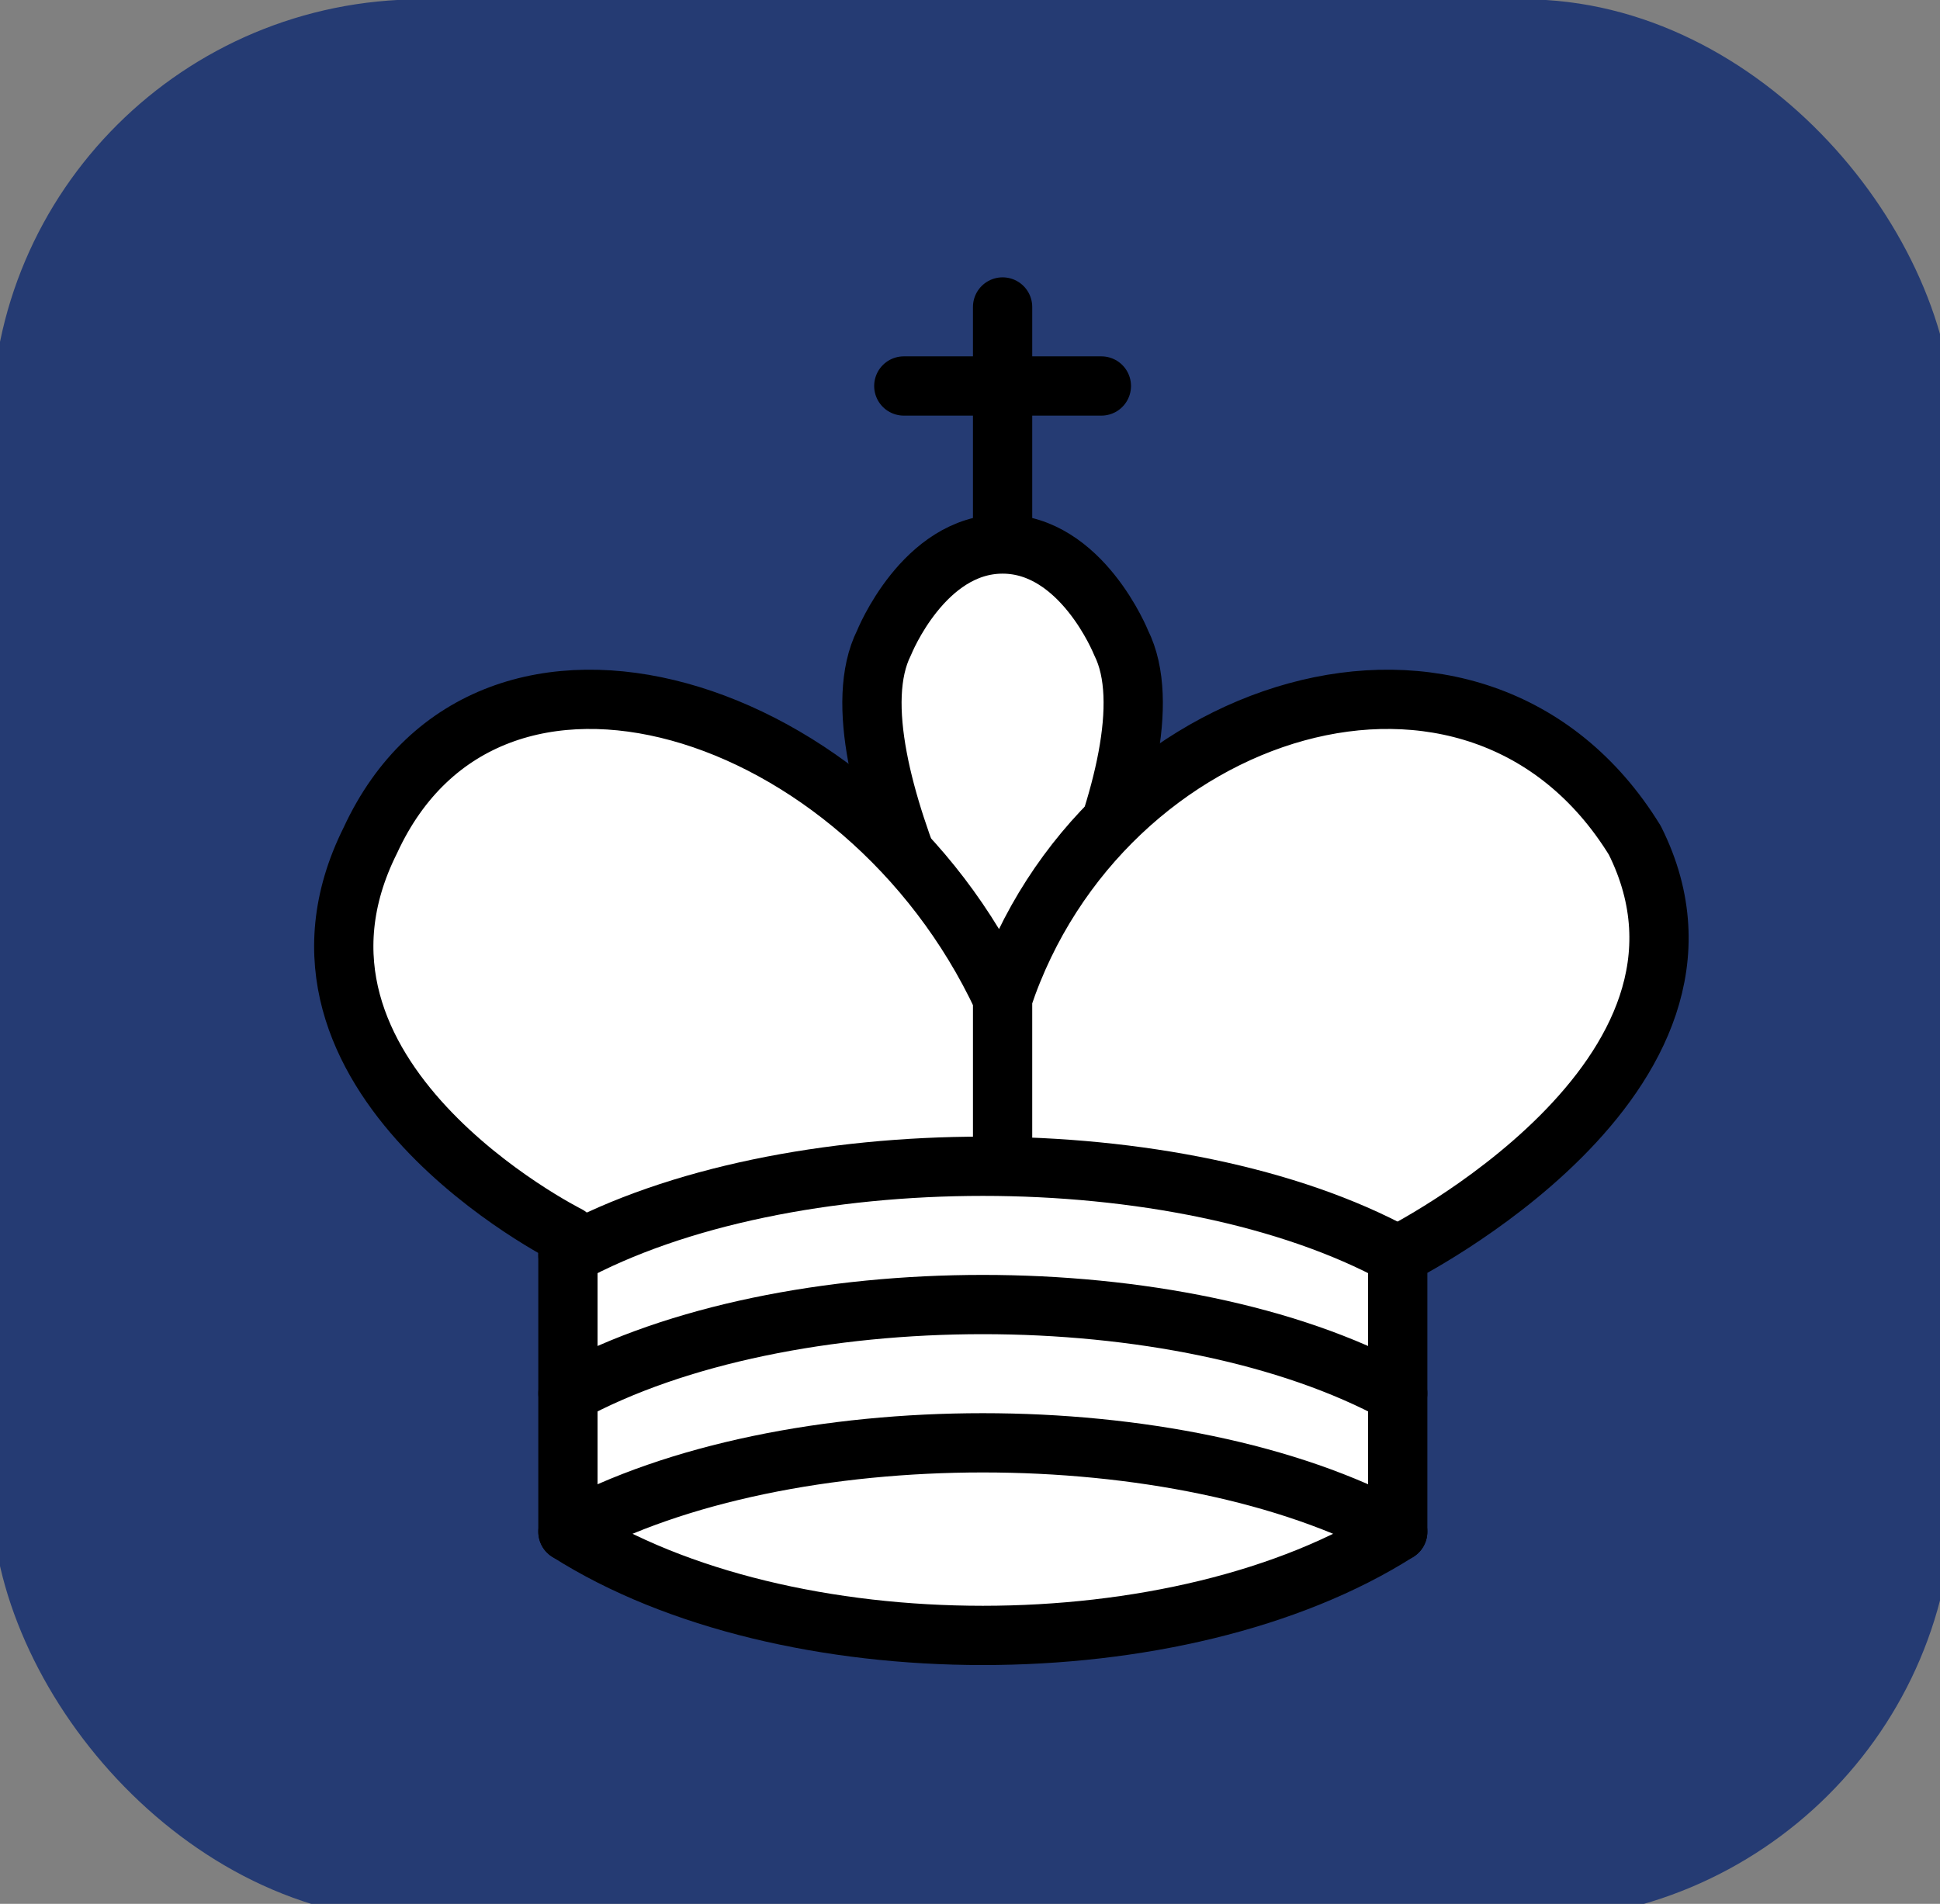 <?xml version="1.0" encoding="UTF-8" standalone="no"?>
<svg
   xmlns:dc="http://purl.org/dc/elements/1.1/"
   xmlns:cc="http://creativecommons.org/ns#"
   xmlns:rdf="http://www.w3.org/1999/02/22-rdf-syntax-ns#"
   xmlns:svg="http://www.w3.org/2000/svg"
   xmlns="http://www.w3.org/2000/svg"
   xmlns:sodipodi="http://sodipodi.sourceforge.net/DTD/sodipodi-0.dtd"
   xmlns:inkscape="http://www.inkscape.org/namespaces/inkscape"
   sodipodi:docname="favicon.svg"
   inkscape:version="1.0 (4035a4fb49, 2020-05-01)"
   id="svg8"
   version="1.1"
   viewBox="0 0 14.287 14.023"
   height="14.023mm"
   width="14.287mm">
  <rect x="0" y="0" width="14.287" height="14.023" fill="#808080" stroke="none"/>
  <defs
     id="defs2" />
  <sodipodi:namedview
     inkscape:window-maximized="1"
     inkscape:window-y="-9"
     inkscape:window-x="74"
     inkscape:window-height="1051"
     inkscape:window-width="1837"
     inkscape:snap-global="false"
     fit-margin-bottom="0"
     fit-margin-right="0"
     fit-margin-left="0"
     fit-margin-top="0"
     showgrid="false"
     inkscape:document-rotation="0"
     inkscape:current-layer="layer1"
     inkscape:document-units="mm"
     inkscape:cy="26.437972"
     inkscape:cx="22.527999"
     inkscape:zoom="11.2"
     inkscape:pageshadow="2"
     inkscape:pageopacity="0.0"
     borderopacity="1.0"
     bordercolor="#666666"
     pagecolor="#ffffff"
     id="base" />
  <g
     transform="translate(-98.69,-141.155)"
     id="layer1"
     inkscape:groupmode="layer"
     inkscape:label="Layer 1">
    <g
       inkscape:export-ydpi="96"
       inkscape:export-xdpi="96"
       transform="translate(9.379,-4.37)"
       id="g936">
      <rect
         style="fill:#253b73;fill-opacity:1;stroke:#253b73;stroke-width:0.262;stroke-linejoin:round"
         id="rect847"
         width="14.189"
         height="13.891"
         x="89.379"
         y="145.651"
         rx="3.035"
         ry="3.021" />
      <g
         style="fill:none;fill-opacity:1;fill-rule:evenodd;stroke:#000000;stroke-width:1.5;stroke-linecap:round;stroke-linejoin:round;stroke-miterlimit:4;stroke-dasharray:none;stroke-opacity:1"
         id="g16"
         transform="matrix(0.291,0,0,0.291,90.147,146.04)">
        <path
           d="M 22.5,11.63 V 6"
           style="fill:none;stroke:#000000;stroke-linejoin:miter"
           id="path2" />
        <path
           d="m 20,8 h 5"
           style="fill:none;stroke:#000000;stroke-linejoin:miter"
           id="path4" />
        <path
           d="m 22.5,25 c 0,0 4.5,-7.5 3,-10.5 0,0 -1,-2.5 -3,-2.5 -2,0 -3,2.5 -3,2.5 -1.5,3 3,10.5 3,10.5"
           style="fill:#ffffff;stroke:#000000;stroke-linecap:butt;stroke-linejoin:miter"
           id="path6" />
        <path
           d="m 11.5,37 c 5.5,3.5 15.5,3.5 21,0 v -7 c 0,0 9,-4.5 6,-10.5 -4,-6.5 -13.5,-3.5 -16,4 V 27 23.5 C 19,16 9.5,13 6.5,19.5 c -3,6 5,10 5,10 z"
           style="fill:#ffffff;stroke:#000000"
           id="path8" />
        <path
           d="M 11.5,30 C 17,27 27,27 32.5,30"
           style="fill:none;stroke:#000000"
           id="path10" />
        <path
           d="m 11.5,33.5 c 5.5,-3 15.5,-3 21,0"
           style="fill:none;stroke:#000000"
           id="path12" />
        <path
           d="M 11.5,37 C 17,34 27,34 32.5,37"
           style="fill:none;stroke:#000000"
           id="path14" />
      </g>
    </g>
  </g>
</svg>
